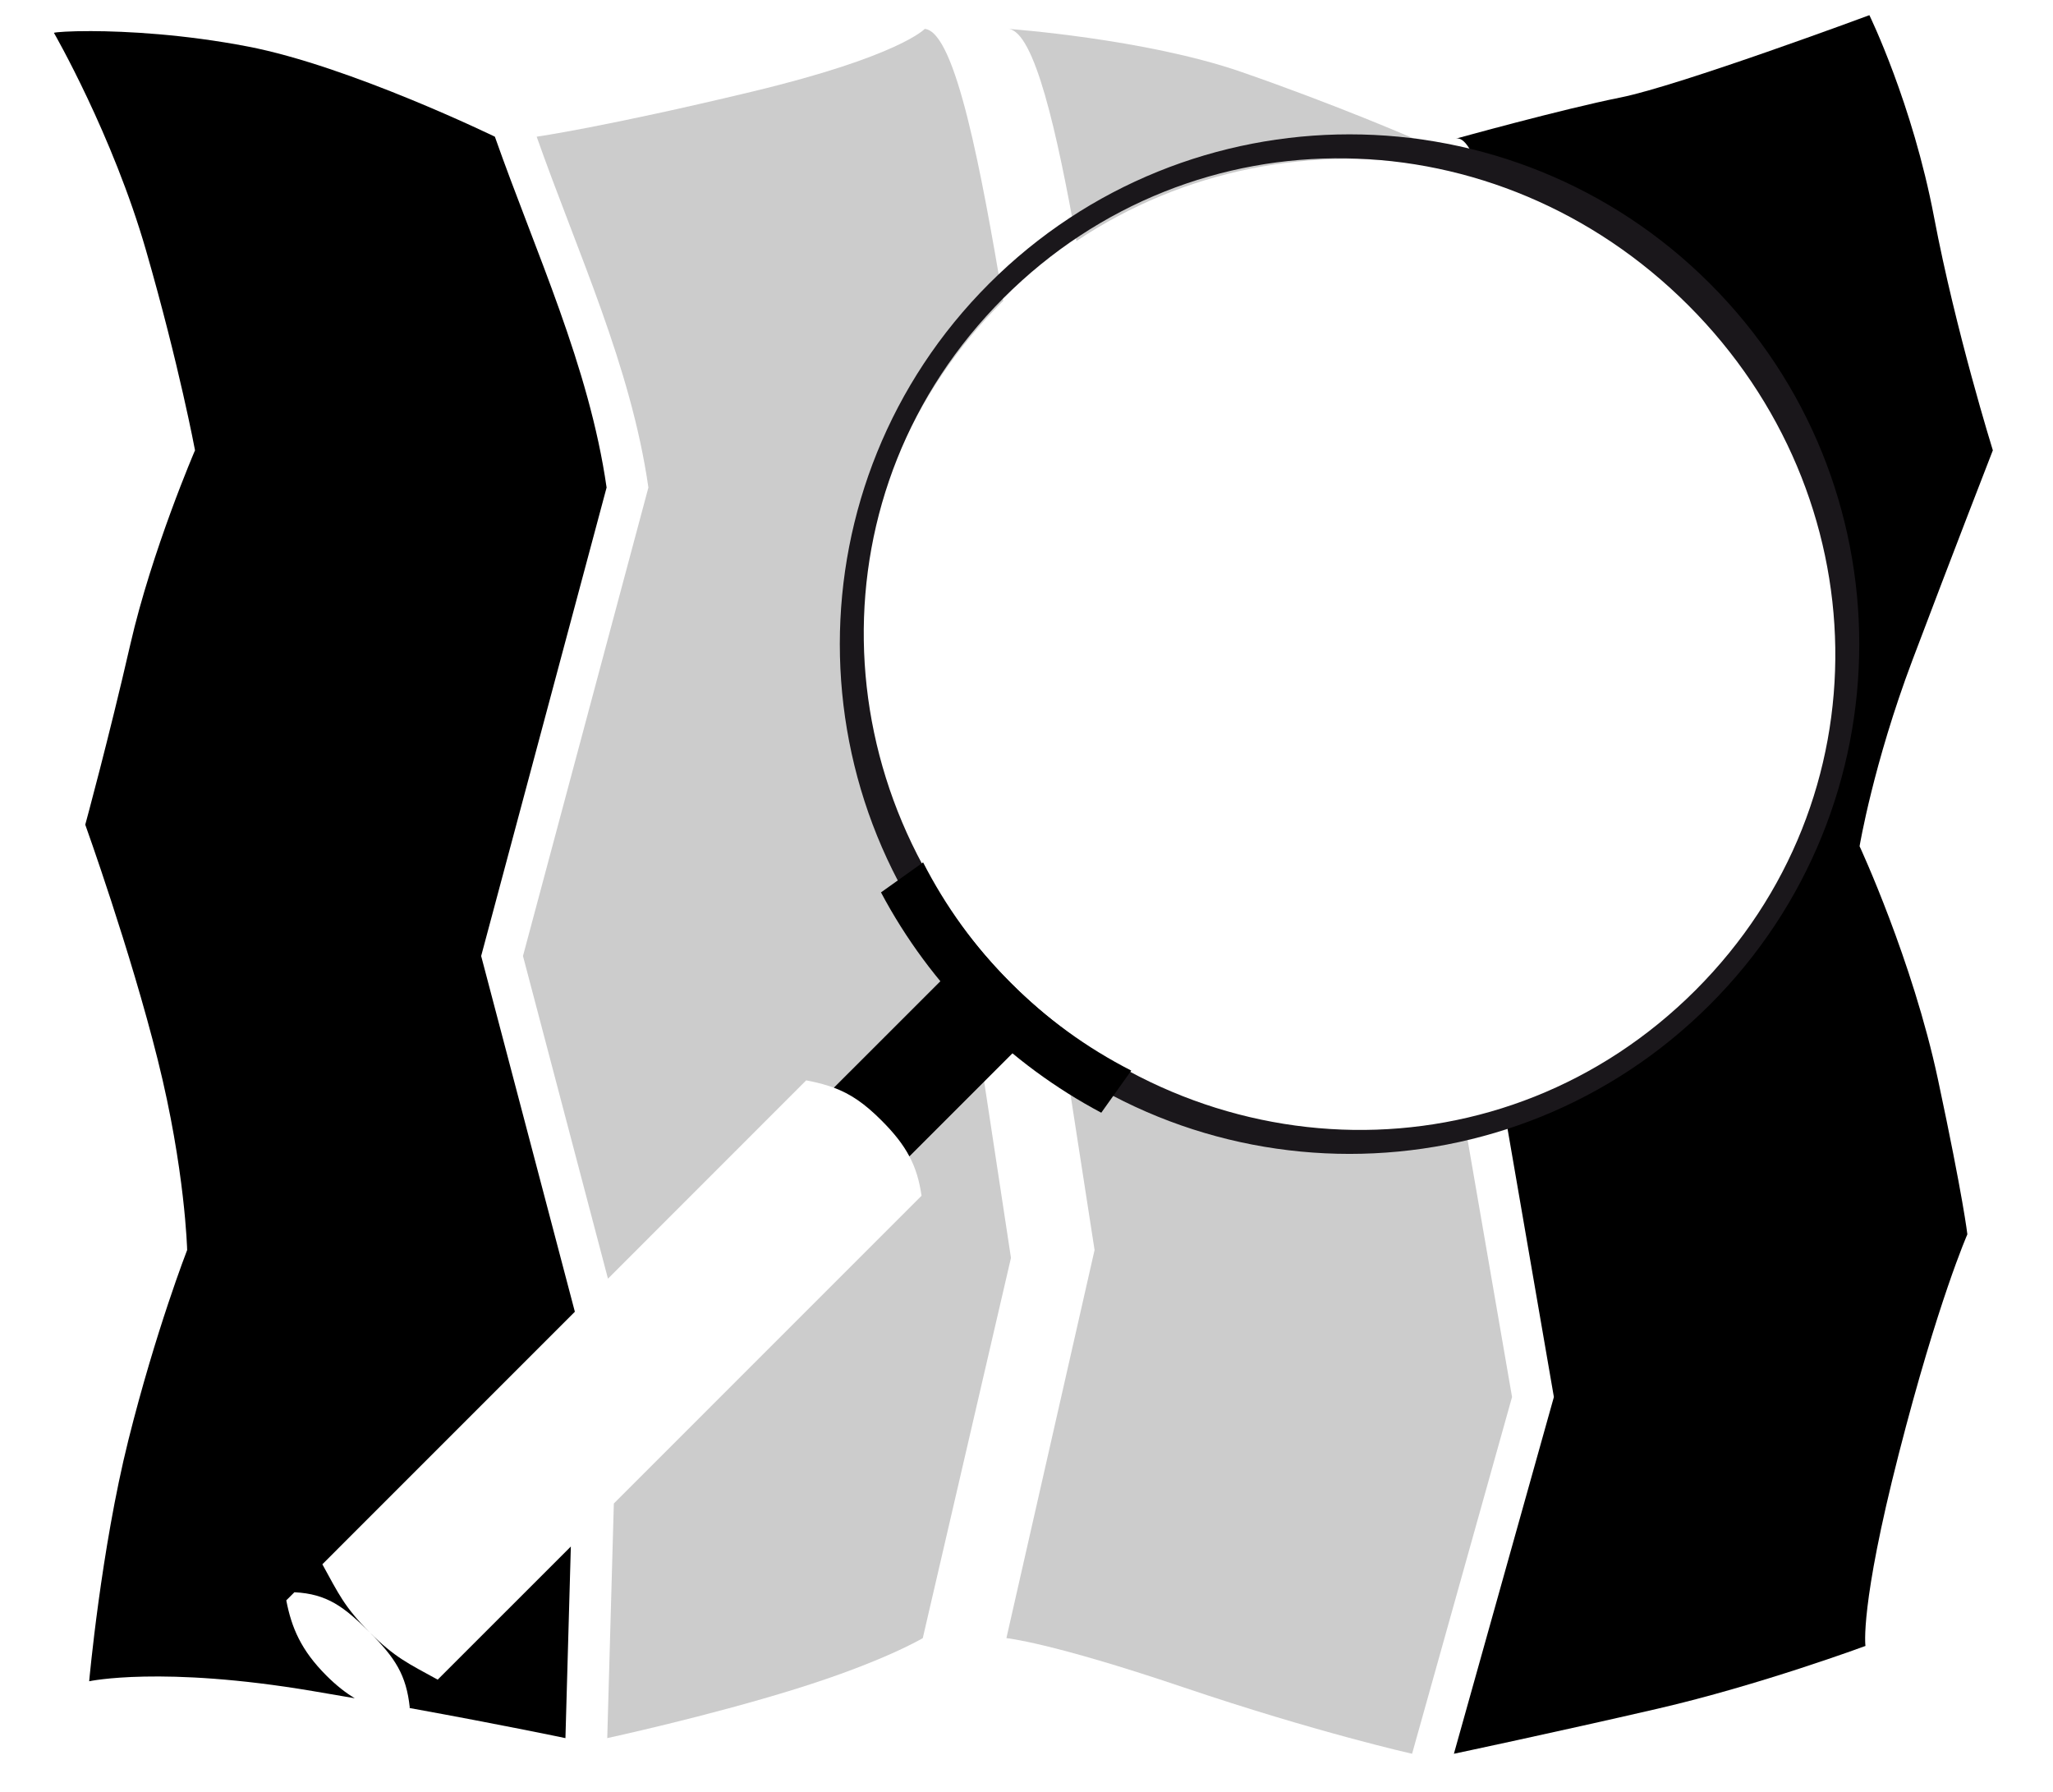 <?xml version="1.0" encoding="utf-8"?>
<!-- Generator: Adobe Illustrator 15.0.2, SVG Export Plug-In . SVG Version: 6.00 Build 0)  -->
<!DOCTYPE svg PUBLIC "-//W3C//DTD SVG 1.1//EN" "http://www.w3.org/Graphics/SVG/1.1/DTD/svg11.dtd">
<svg version="1.1" id="Ebene_1" xmlns="http://www.w3.org/2000/svg" xmlns:xlink="http://www.w3.org/1999/xlink" x="0px" y="0px"
	 width="110px" height="96px" viewBox="0 0 110 96" enable-background="new 0 0 110 96" xml:space="preserve">
<g>
	<g>
		<g id="g4205" transform="matrix(0.265,0,0,0.265,73.554,119.36)">
			<path d="M98.425-279.33c0,0,2.772-16.641,10.693-37.646c7.928-21.003,16.251-42.4,16.251-42.4s-7.533-24.174-11.889-47.156
				c-4.363-22.982-13.073-40.815-13.073-40.815s-38.438,14.264-50.319,16.641c-11.892,2.379-33.296,8.325-33.296,8.325
				c1.694-0.463,3.495,2.643,5.333,7.897c15.668,4.461,30.458,12.835,42.793,25.17c38.637,38.639,38.637,101.278,0,139.913
				c-11.139,11.139-24.286,19.049-38.264,23.766l9.962,57.656L16.401-95.85c0,0,20.607-4.359,41.209-9.117
				c20.603-4.754,42.003-12.682,42.003-12.682s-1.188-7.921,6.736-38.829c7.925-30.915,13.867-44.387,13.867-44.387
				s-0.786-7.138-5.942-31.307C109.118-256.347,98.425-279.33,98.425-279.33z"/>
			<g>
				<path fill="#CCCCCC" d="M-59.917-401.689c21.743-14.526,47.96-19.501,72.785-14.958c-1.561-3.92-3.086-6.133-4.529-5.736
					c0,0-15.45-6.736-34.868-13.474c-19.418-6.736-47.156-8.718-47.156-8.718C-68.354-444.102-63.818-423.482-59.917-401.689z"/>
				<path fill="#CCCCCC" d="M-62.637-238.918l6.385,41.221l-17.827,78.47c0,0,8.714,0.794,35.662,9.899
					c26.944,9.12,46.362,13.479,46.362,13.479l20.212-72.129l-9.56-55.298C-8.904-216.536-38.731-221.763-62.637-238.918z"/>
			</g>
			<g>
				<path d="M-189.067-110.835c-5.898-3.248-8.633-4.444-13.752-9.563c5.121,5.119,7.411,8.585,8.109,15.214l-0.077,0.078
					c19.403,3.525,31.55,6.094,31.55,6.094l1.093-38.74L-189.067-110.835z"/>
				<path d="M-161.331-185.215l-18.946-71.922l25.362-94.713c-3.523-24.534-14.373-47.621-22.589-70.927
					c0,0-29.323-14.267-49.929-18.228c-12.88-2.48-24.543-3.1-31.751-3.121c-4.33-0.011-7.033,0.199-7.478,0.345
					c0,0,11.887,20.607,18.623,43.987c6.74,23.378,9.906,40.418,9.906,40.418s-8.716,20.212-13.077,39.231
					c-4.357,19.021-9.113,36.456-9.113,36.456s9.113,25.361,14.662,47.558c5.549,22.19,5.94,38.434,5.94,38.434
					s-6.335,16.244-11.887,38.441c-5.547,22.197-7.923,48.746-7.923,48.746s14.661-3.174,45.172,1.978
					c2.949,0.495,5.774,0.985,8.526,1.458c-1.88-1.129-3.748-2.598-5.73-4.577c-5.123-5.123-7.053-9.681-8.115-15.214l1.641-1.639
					c6.633,0.321,10.095,2.979,15.216,8.105c-5.119-5.127-6.313-7.862-9.563-13.76L-161.331-185.215z"/>
			</g>
			<path fill="#CCCCCC" d="M-82.55-257.886c-30.882-38.836-28.378-95.501,7.55-131.427c0.091-0.092,0.188-0.179,0.281-0.269
				c-4.346-25.578-9.554-54.43-15.869-54.991c0,0-5.155,5.549-34.872,12.678c-29.719,7.135-43.592,9.117-43.592,9.117
				c8.216,23.307,19.073,46.393,22.589,70.927l-25.359,94.715l17.183,65.234l40.082-40.095c6.446,1.24,10.093,2.99,15.218,8.109
				c5.117,5.119,7.223,9.128,8.104,15.221l-62.215,62.218l-1.332,47.432c0,0,20.208-4.366,38.041-9.918
				c17.831-5.54,25.755-10.294,25.755-10.294l17.831-76.882L-82.55-257.886z"/>
		</g>
		<g id="g6060" transform="matrix(0.265,0,0,0.265,74.348,123.527)">
			<path id="path5604" fill="#1A171B" d="M-80.573-263.043c-40.244-40.25-40.244-105.506,0-145.752
				c40.248-40.244,105.504-40.244,145.754,0c40.246,40.246,40.246,105.502,0,145.752C24.931-222.789-40.324-222.789-80.573-263.043z
				 M-76.195-267.42c38.635,38.652,99.82,40.098,138.457,1.465c38.641-38.646,37.186-99.829-1.462-138.466
				c-38.637-38.639-99.822-40.093-138.458-1.46C-116.297-367.24-114.837-306.059-76.195-267.42z"/>
			<path id="path5604-9-1-8-8" d="M-93.919-291.786l-8.513,6.064c5.003,9.417,11.388,18.051,18.946,25.595
				c7.746,7.744,16.399,14.066,25.593,18.949l6.061-8.519c-8.999-4.595-17.226-10.575-24.362-17.728
				C-83.547-274.765-89.422-283.007-93.919-291.786z"/>
			<path d="M-102.34-239.635c2.571,2.565,4.381,4.857,5.656,7.279l21.854-21.854c-1.578-3.126-3.637-5.987-6.103-8.467
				c-2.486-2.477-5.344-4.532-8.471-6.101l-22.552,22.541C-108.557-244.968-105.774-243.068-102.34-239.635z"/>
		</g>
	</g>
</g>
</svg>
